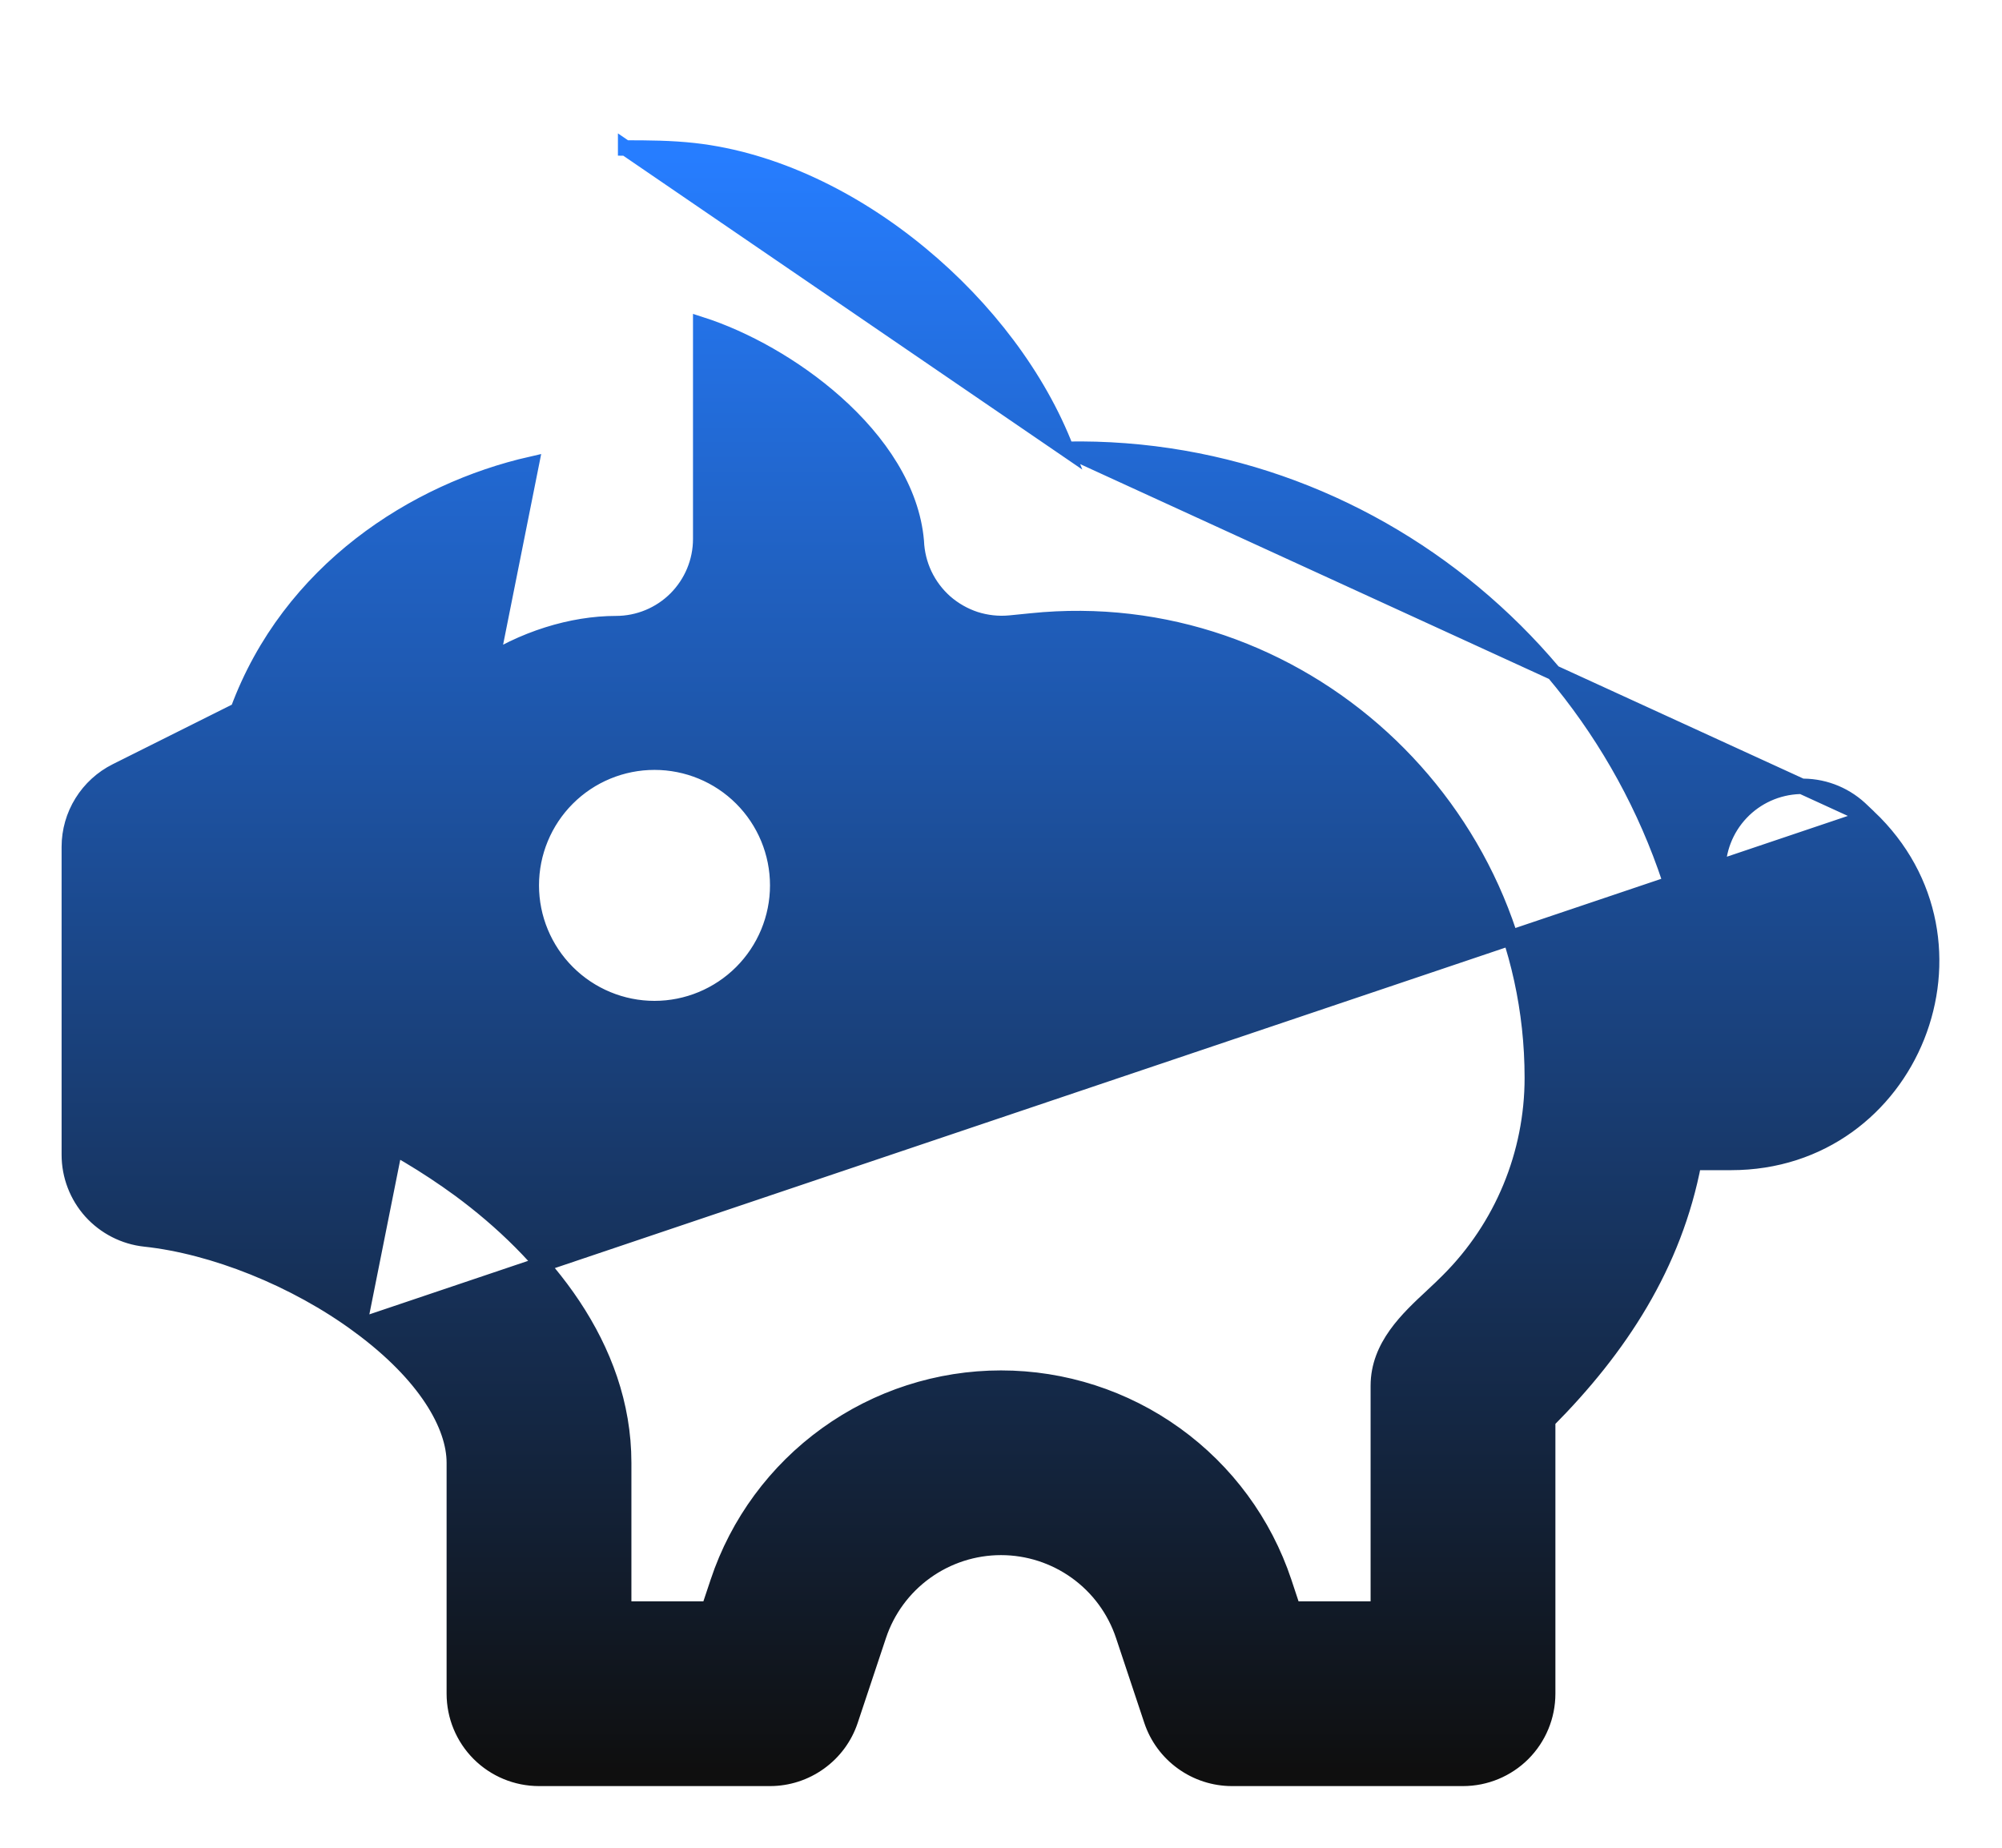 <svg width="26" height="24" viewBox="0 0 26 24" fill="none" xmlns="http://www.w3.org/2000/svg">
<path d="M13.847 5.835C17.976 5.755 21.48 8.861 22.026 12.899H22.481H22.481C22.561 12.899 22.639 12.876 22.706 12.831C22.772 12.786 22.823 12.722 22.853 12.648C22.882 12.573 22.889 12.492 22.872 12.414C22.855 12.335 22.814 12.264 22.756 12.209L22.756 12.209L22.641 12.1L22.64 12.099C22.434 11.897 22.315 11.622 22.31 11.334C22.304 11.045 22.412 10.766 22.611 10.556C22.809 10.347 23.082 10.224 23.37 10.214C23.659 10.203 23.94 10.307 24.153 10.502L24.154 10.503L24.269 10.612L13.847 5.835ZM13.847 5.835C13.486 4.898 12.8 3.996 11.954 3.298C11.089 2.582 10.05 2.073 9.011 1.957L9.011 1.957C8.715 1.924 8.417 1.922 8.125 1.922L8.126 1.922L8.125 2.022V1.922L13.847 5.835ZM4.665 17.222L4.665 17.222C3.83 16.605 2.762 16.187 1.883 16.093C1.613 16.064 1.364 15.936 1.182 15.735C1.001 15.533 0.9 15.271 0.9 14.999L0.9 14.999L0.9 11V10.999C0.9 10.795 0.957 10.595 1.065 10.421C1.172 10.248 1.326 10.107 1.508 10.016C1.508 10.016 1.508 10.016 1.508 10.016L3.09 9.225C3.76 7.41 5.391 6.372 6.9 6.029L4.665 17.222ZM4.665 17.222C5.533 17.862 5.9 18.518 5.9 18.999V21.999C5.9 22.291 6.016 22.571 6.222 22.777C6.428 22.983 6.708 23.099 7 23.099H10C10.231 23.099 10.456 23.026 10.643 22.891C10.831 22.756 10.971 22.566 11.044 22.347L11.411 21.245C11.522 20.911 11.735 20.621 12.021 20.415C12.306 20.21 12.648 20.099 13 20.099C13.352 20.099 13.694 20.21 13.979 20.415C14.265 20.621 14.478 20.911 14.589 21.245L14.956 22.347C15.029 22.566 15.169 22.756 15.357 22.891C15.544 23.026 15.769 23.099 16 23.099H19C19.292 23.099 19.572 22.983 19.778 22.777C19.984 22.571 20.1 22.291 20.1 21.999V18.454C21.034 17.514 21.744 16.434 21.997 15.099H22.481C24.832 15.099 25.976 12.228 24.269 10.612L4.665 17.222ZM8.1 20.899V18.999C8.1 17.48 7.056 16.252 5.97 15.451L5.97 15.451C5.107 14.82 4.133 14.358 3.1 14.087V11.679L4.492 10.983C4.634 10.912 4.759 10.811 4.858 10.687C4.957 10.564 5.029 10.42 5.067 10.266C5.413 8.885 6.86 8.1 8 8.1C8.292 8.1 8.572 7.984 8.778 7.778C8.984 7.571 9.1 7.292 9.1 7V4.214C9.671 4.397 10.32 4.756 10.851 5.228C11.422 5.735 11.843 6.363 11.9 7.03C11.906 7.18 11.942 7.327 12.006 7.463C12.071 7.6 12.163 7.722 12.276 7.822C12.39 7.921 12.523 7.997 12.666 8.044C12.81 8.09 12.962 8.107 13.112 8.093L13.113 8.093L13.393 8.065L13.393 8.065C16.86 7.707 19.9 10.488 19.9 13.999C19.9 14.988 19.508 15.937 18.808 16.635C18.744 16.699 18.679 16.762 18.612 16.823L18.612 16.823L18.602 16.833C18.283 17.129 17.9 17.485 17.9 17.999V20.899H16.792L16.676 20.549L16.676 20.549C16.419 19.777 15.925 19.106 15.265 18.631C14.606 18.156 13.813 17.9 13 17.9C12.187 17.9 11.394 18.156 10.735 18.631C10.075 19.106 9.581 19.777 9.324 20.548C9.324 20.548 9.324 20.549 9.324 20.549L9.207 20.899H8.1ZM1 14.999V11L1.894 15.993C1.649 15.967 1.422 15.851 1.256 15.668C1.091 15.484 1 15.246 1 14.999ZM8.5 13.1C8.924 13.1 9.331 12.931 9.631 12.631C9.931 12.331 10.1 11.924 10.1 11.5C10.1 11.075 9.931 10.668 9.631 10.368C9.331 10.068 8.924 9.9 8.5 9.9C8.076 9.9 7.669 10.068 7.369 10.368C7.069 10.668 6.9 11.075 6.9 11.5C6.9 11.924 7.069 12.331 7.369 12.631C7.669 12.931 8.076 13.1 8.5 13.1Z" fill="url(#paint0_linear_1_125)" stroke="url(#paint1_linear_1_125)" stroke-width="0.2"/>
<defs>
<linearGradient id="paint0_linear_1_125" x1="12.993" y1="2.02" x2="12.993" y2="22.999" gradientUnits="userSpaceOnUse">
<stop stop-color="#267DFF"/>
<stop offset="1" stop-color="#0F0F0F"/>
</linearGradient>
<linearGradient id="paint1_linear_1_125" x1="12.993" y1="2.02" x2="12.993" y2="22.999" gradientUnits="userSpaceOnUse">
<stop stop-color="#267DFF"/>
<stop offset="1" stop-color="#0F0F0F"/>
</linearGradient>
</defs>
</svg>
